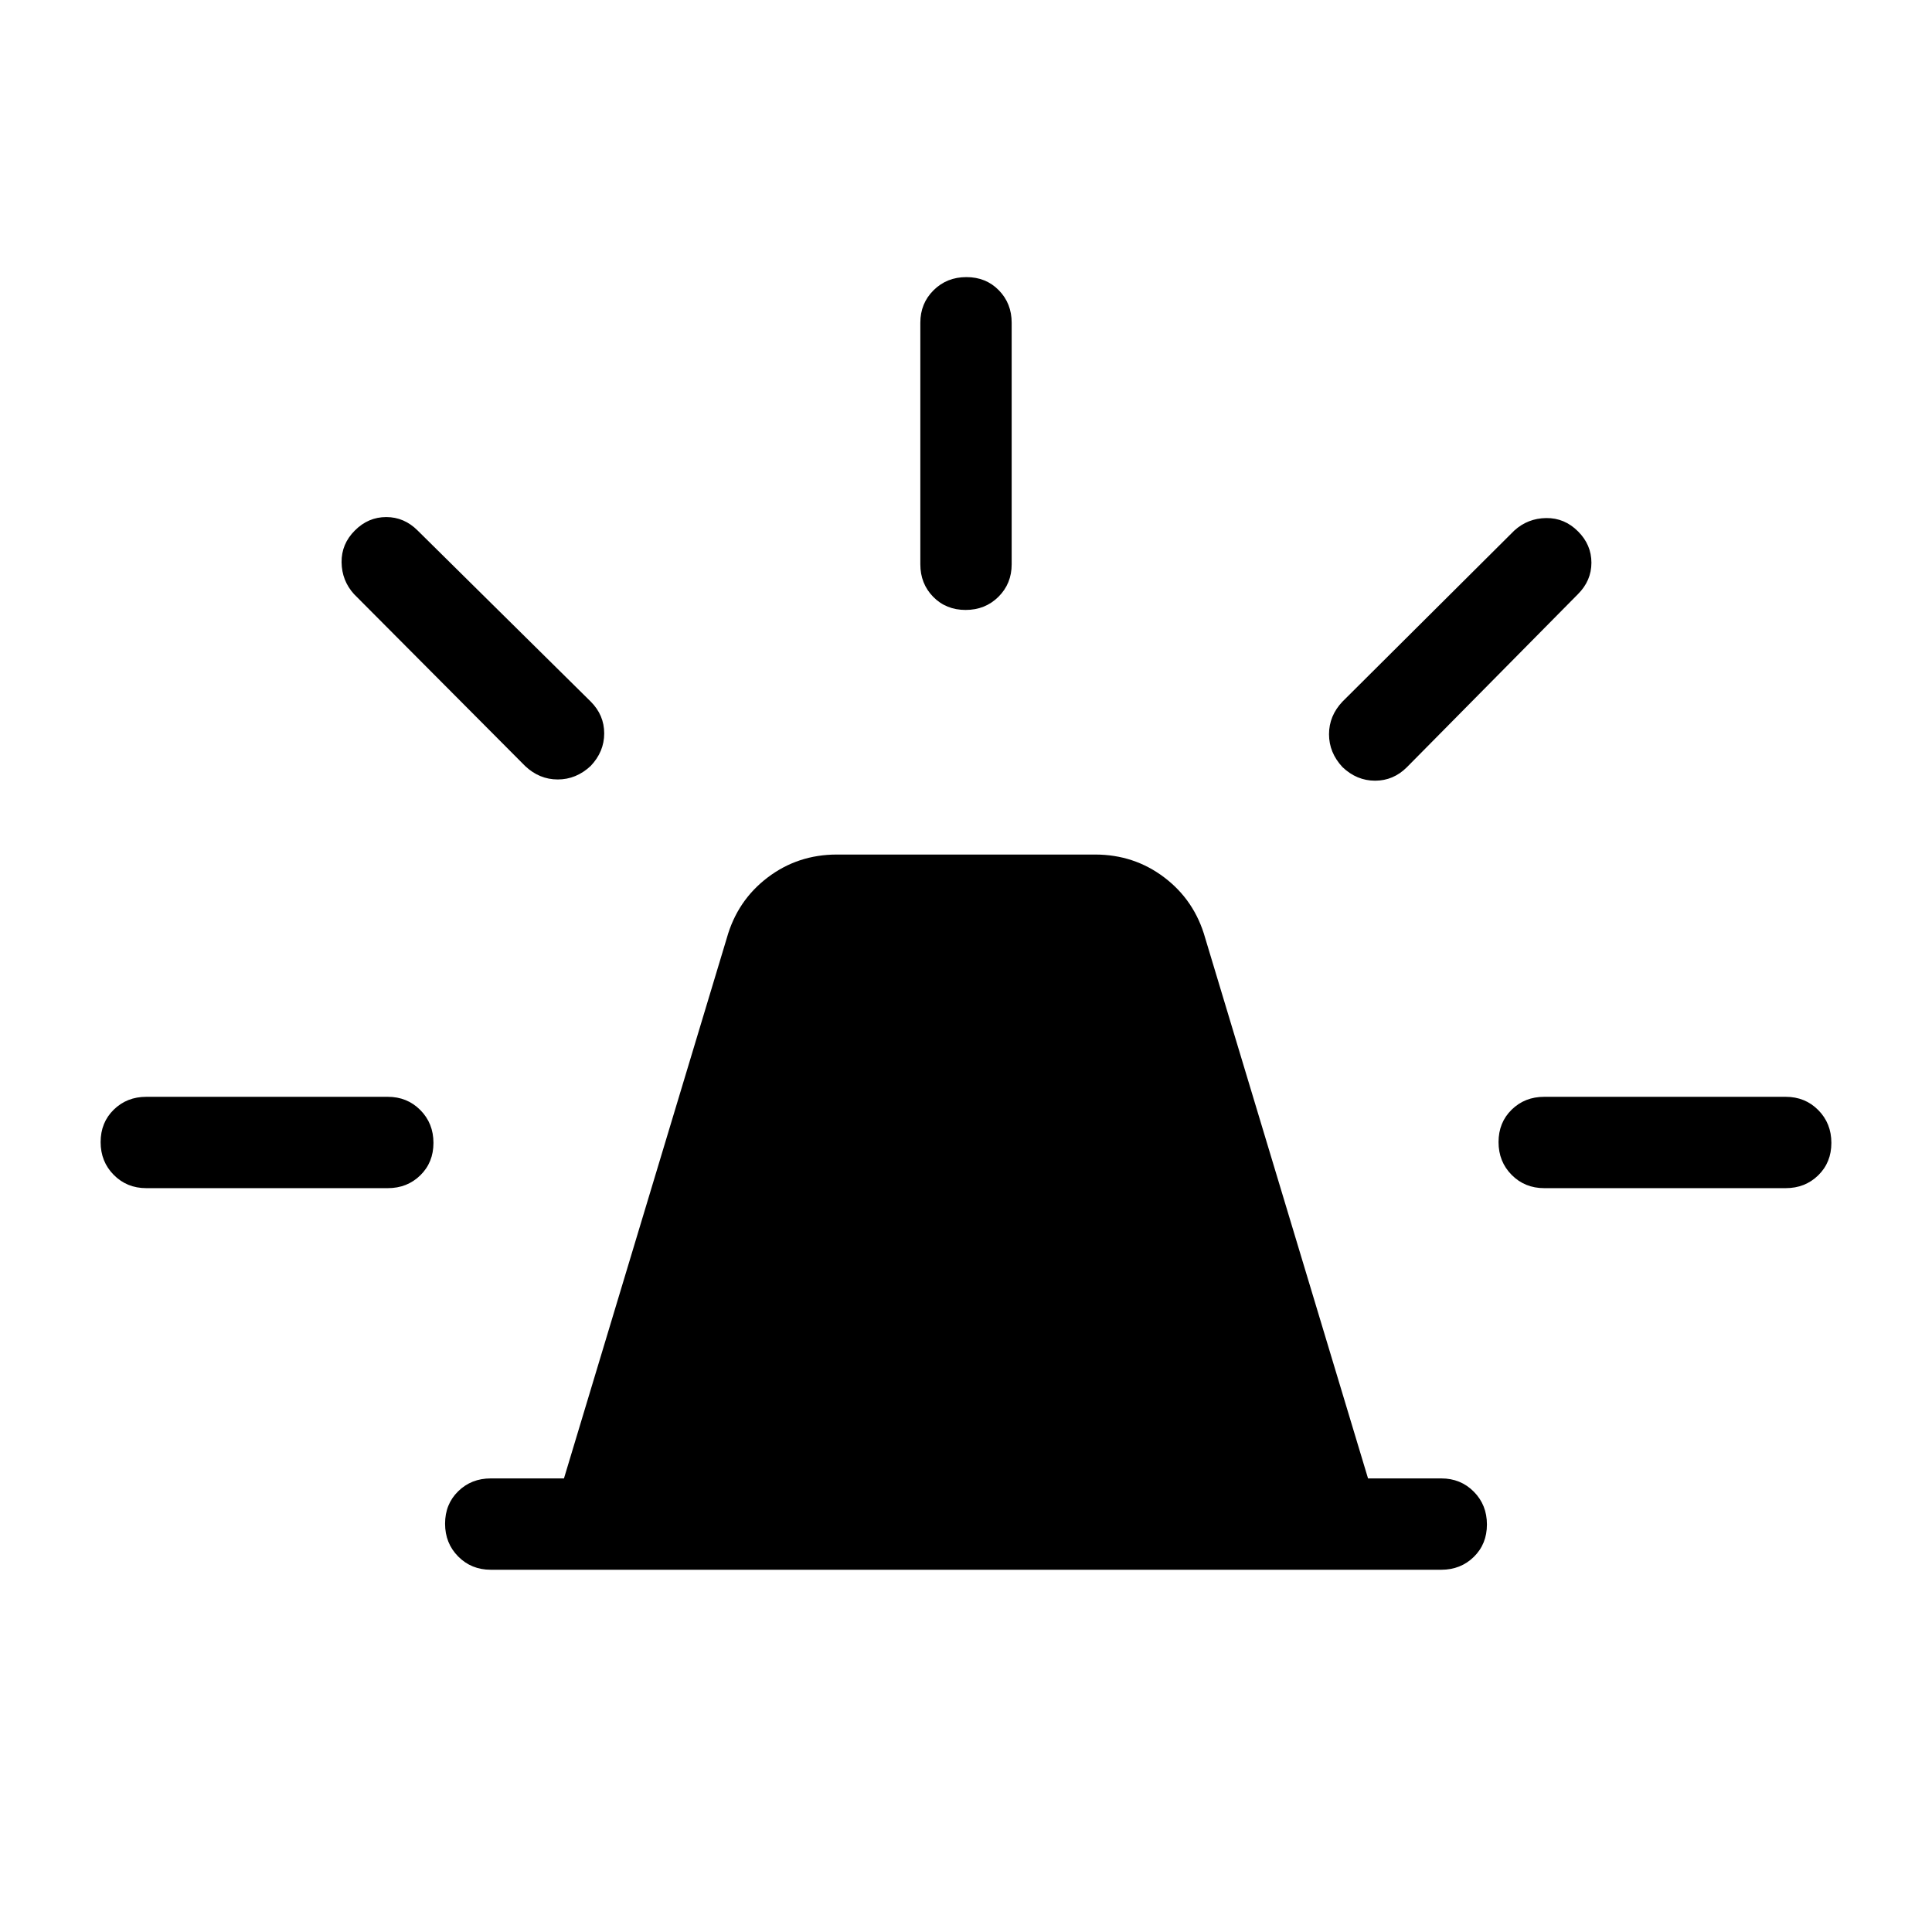 <svg xmlns="http://www.w3.org/2000/svg" height="48" viewBox="0 -960 960 960" width="48"><path d="M243.846-180.001q-9.644 0-16.167-6.581-6.524-6.58-6.524-16.307 0-9.727 6.524-16.112 6.523-6.384 16.167-6.384h36.385l80.923-268.538q5.231-18.615 20.252-30.038 15.02-11.423 34.44-11.423h128.308q19.42 0 34.44 11.423 15.021 11.423 20.252 30.038l80.923 268.538h36.385q9.644 0 16.167 6.58 6.524 6.58 6.524 16.307 0 9.728-6.524 16.112-6.523 6.385-16.167 6.385H243.846Zm213.462-499.614v-120q0-9.644 6.58-16.167 6.581-6.524 16.308-6.524t16.111 6.524q6.385 6.523 6.385 16.167v120q0 9.644-6.58 16.168-6.581 6.524-16.308 6.524t-16.111-6.524q-6.385-6.524-6.385-16.168Zm209.769 68.231 85.385-85q6.692-6.076 15.83-6.192 9.138-.115 15.851 6.644 6.626 6.625 6.626 15.548t-6.693 15.615l-85 86q-6.692 6.692-15.807 6.692t-16.192-6.745q-6.692-7.18-6.692-16.333 0-9.152 6.692-16.229Zm100.23 196.385h120q9.644 0 16.168 6.58 6.524 6.58 6.524 16.308 0 9.727-6.524 16.111-6.524 6.385-16.168 6.385h-120q-9.643 0-16.167-6.58-6.524-6.581-6.524-16.308t6.524-16.111q6.524-6.385 16.167-6.385ZM260.924-579.384l-85-85.385q-6.077-6.692-6.193-15.83-.115-9.139 6.644-15.851 6.625-6.626 15.548-6.626t15.615 6.692l86 85q6.692 6.693 6.692 15.808t-6.744 16.192q-7.181 6.692-16.333 6.692-9.153 0-16.229-6.692ZM72.693-369.615q-9.645 0-16.168-6.58Q50-382.776 50-392.503t6.524-16.111q6.523-6.385 16.167-6.385h120.001q9.644 0 16.167 6.58 6.524 6.58 6.524 16.308 0 9.727-6.524 16.111-6.523 6.385-16.167 6.385h-120Z"/></svg>
